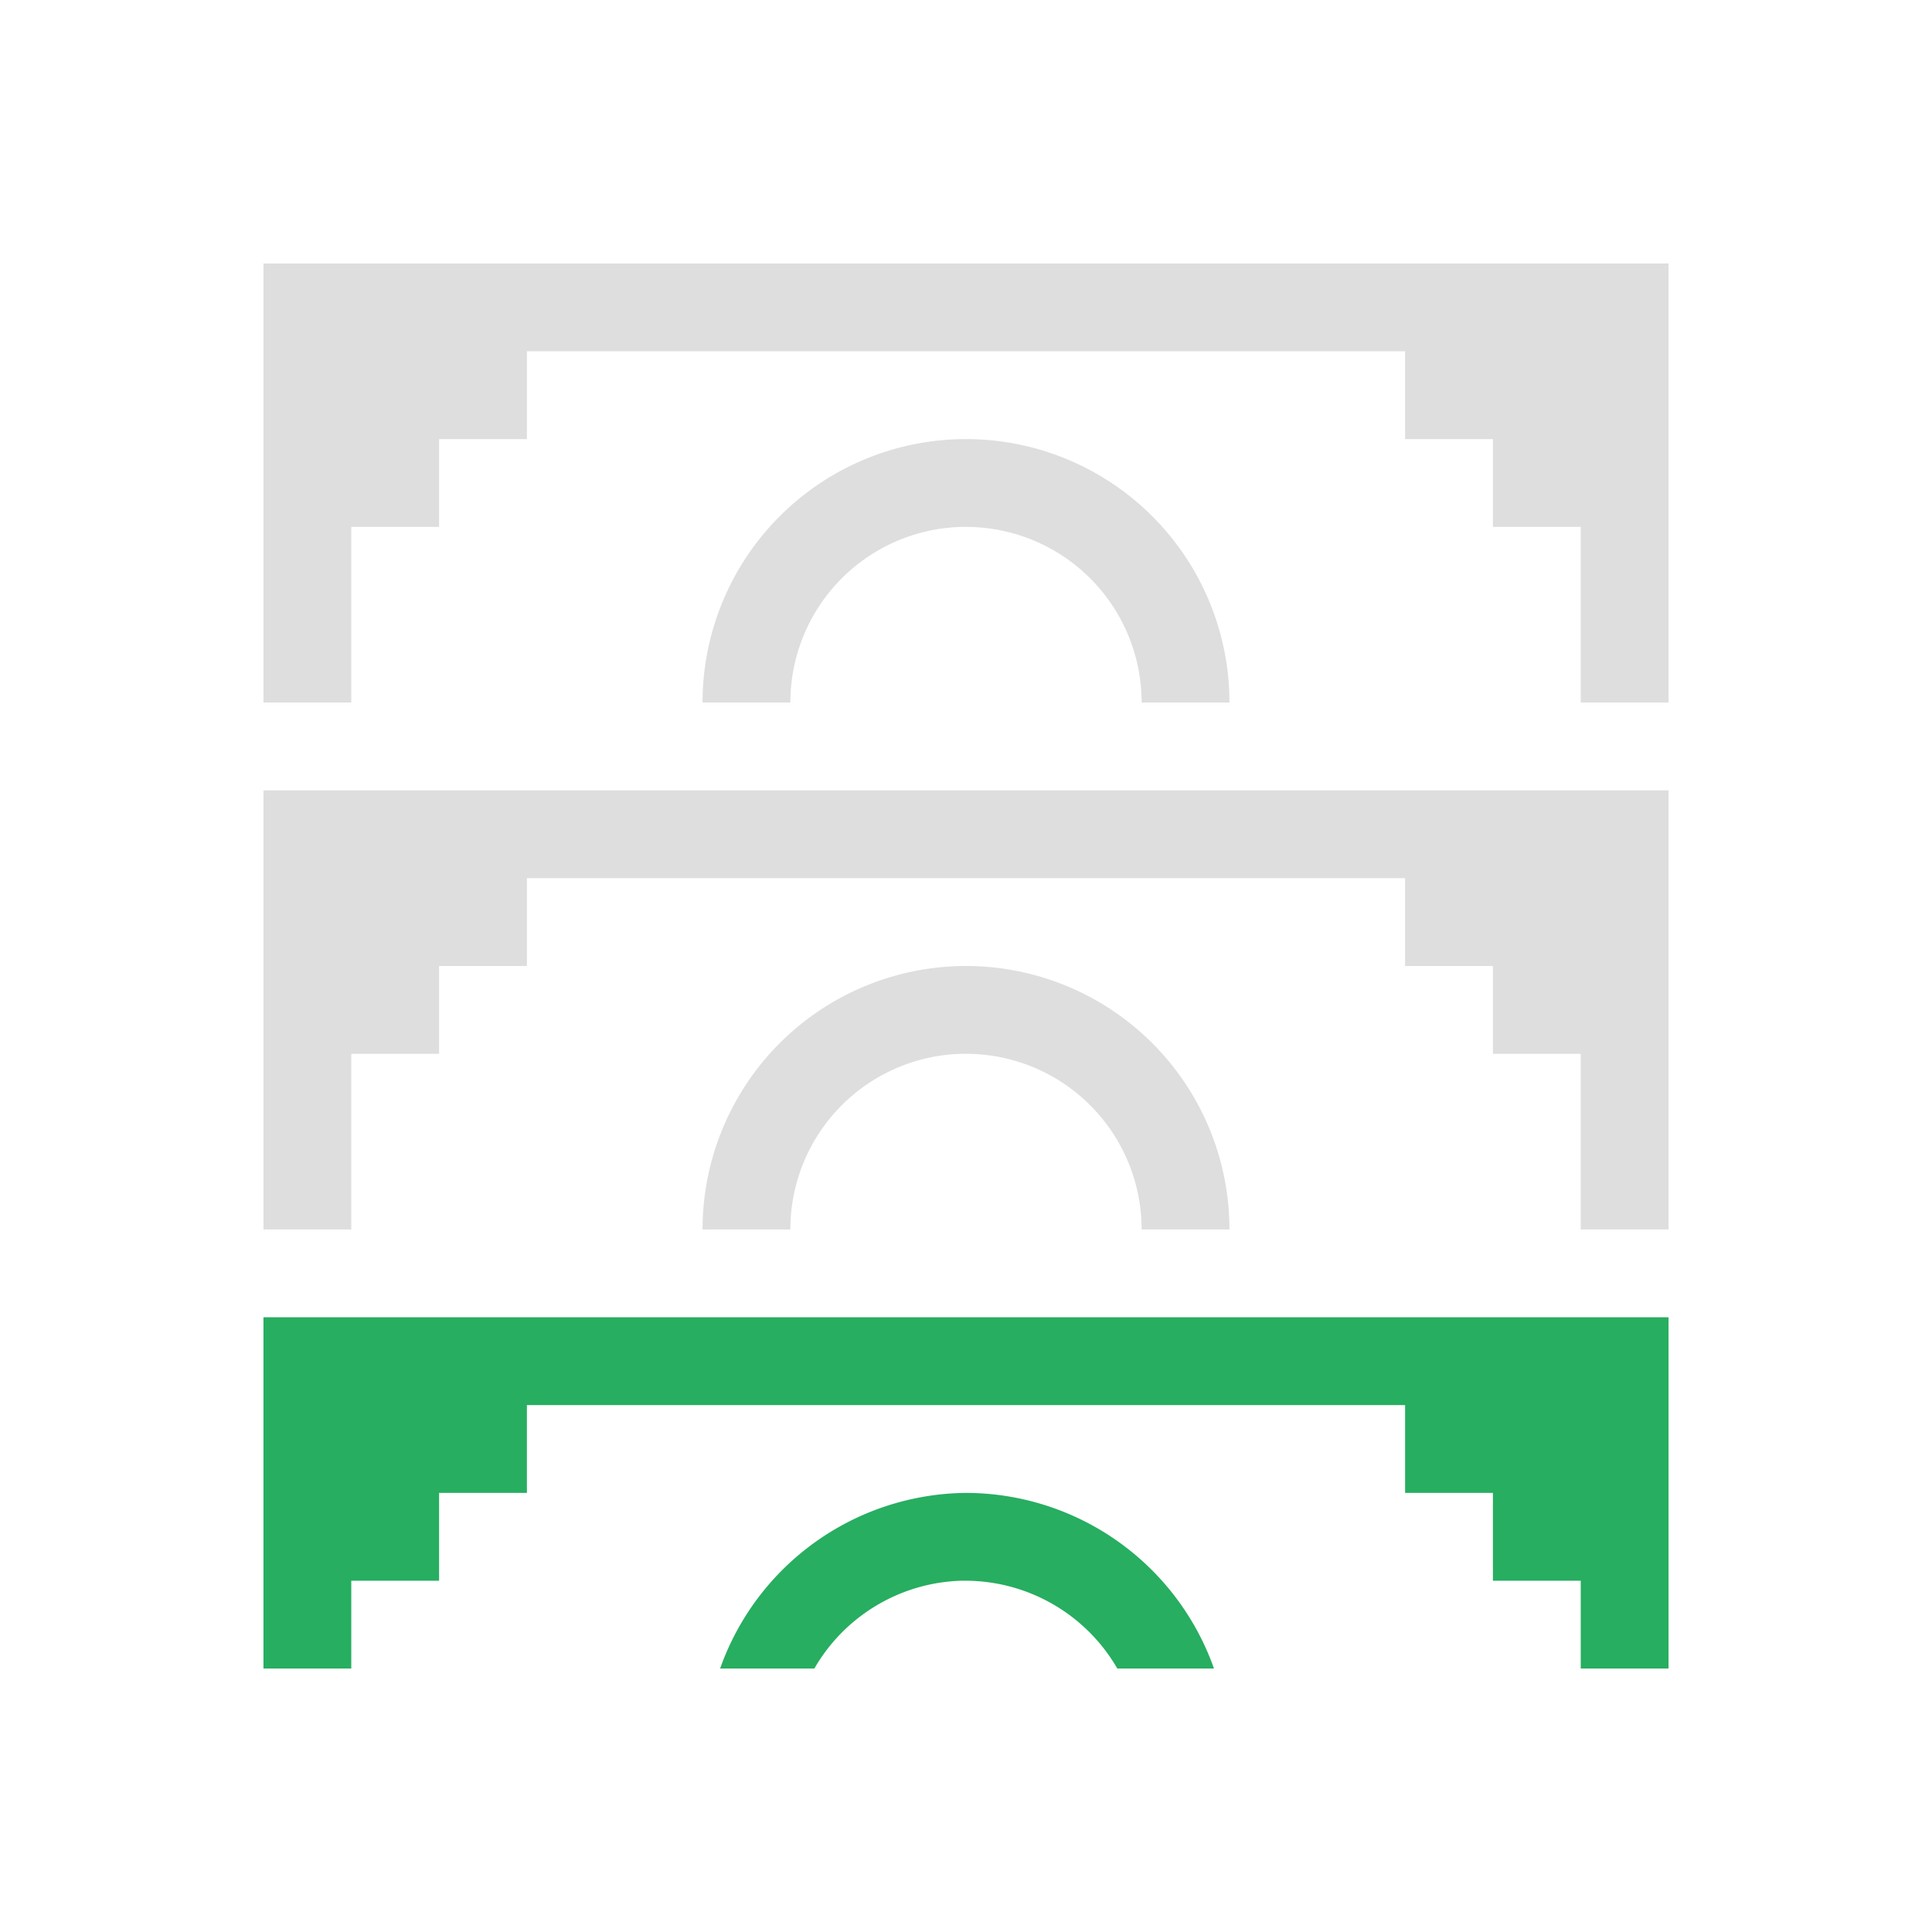 <svg xmlns="http://www.w3.org/2000/svg" viewBox="0 0 22 22">
<style id="current-color-scheme" type="text/css">
.ColorScheme-Contrast{color:#dedede}.ColorScheme-PositiveText{color:#27ae60}
</style>
<path fill="currentColor" d="M3 15v4h1v-1h1v-1h1v-1h10v1h1v1h1v1h1v-4zm8 2a3 3 0 0 0-2.8 2h1.073a2 2 0 0 1 1.676-1H11a2 2 0 0 1 1.723 1h1.101A3 3 0 0 0 11 17" class="ColorScheme-PositiveText"/>
<path fill="currentColor" d="M3 3v5h1V6h1V5h1V4h10v1h1v1h1v2h1V3zm8 2a3 3 0 0 0-3 3h1a2 2 0 0 1 1.95-2H11a2 2 0 0 1 2 2h1a3 3 0 0 0-3-3M3 9v5h1v-2h1v-1h1v-1h10v1h1v1h1v2h1V9zm8 2a3 3 0 0 0-3 3h1a2 2 0 0 1 1.95-2H11a2 2 0 0 1 2 2h1a3 3 0 0 0-3-3" class="ColorScheme-Contrast"/>
</svg>

